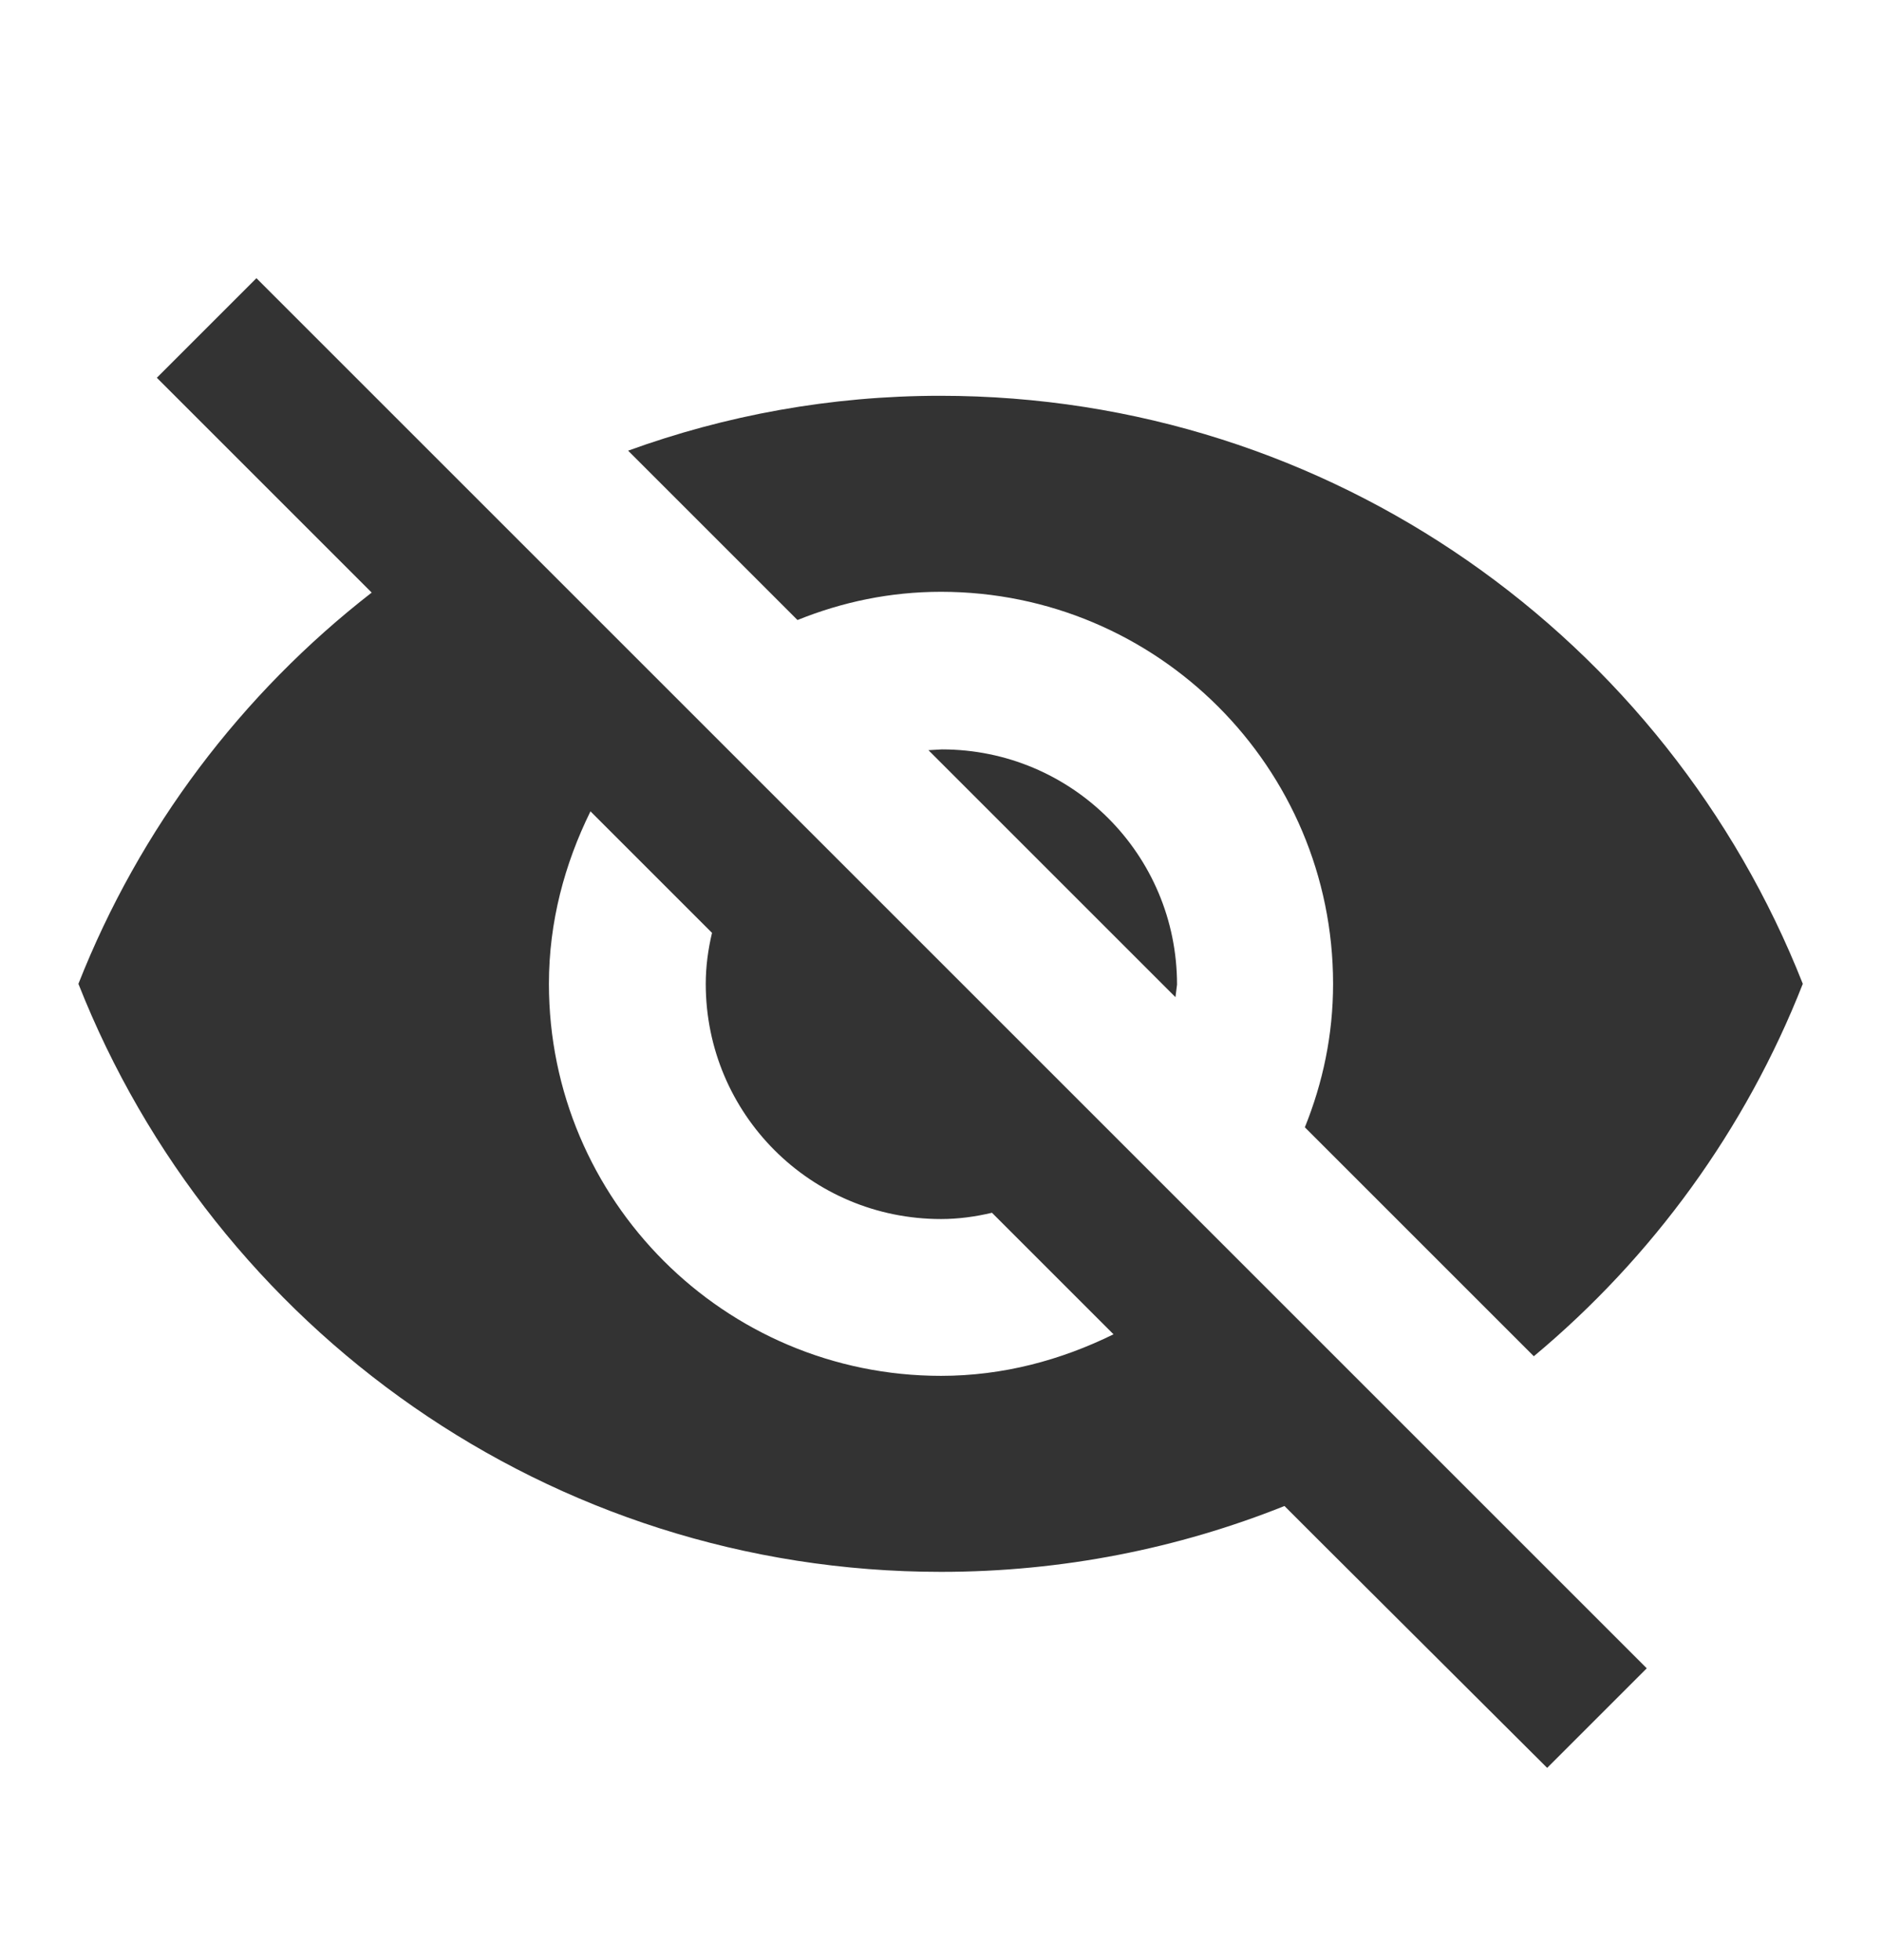 <svg width="24" height="25" viewBox="0 0 24 25" fill="none" xmlns="http://www.w3.org/2000/svg">
<path d="M12 7.548C14.76 7.548 17 9.788 17 12.548C17 13.198 16.87 13.808 16.64 14.378L19.56 17.298C21.07 16.038 22.26 14.408 22.99 12.548C21.26 8.158 16.99 5.048 11.99 5.048C10.59 5.048 9.25 5.298 8.01 5.748L10.17 7.908C10.74 7.678 11.35 7.548 12 7.548ZM2 4.818L4.28 7.098L4.74 7.558C3.08 8.848 1.78 10.568 1 12.548C2.73 16.938 7 20.048 12 20.048C13.55 20.048 15.03 19.748 16.38 19.208L16.8 19.628L19.73 22.548L21 21.278L3.27 3.548L2 4.818ZM7.53 10.348L9.08 11.898C9.03 12.108 9 12.328 9 12.548C9 14.208 10.34 15.548 12 15.548C12.22 15.548 12.44 15.518 12.65 15.468L14.2 17.018C13.53 17.348 12.79 17.548 12 17.548C9.24 17.548 7 15.308 7 12.548C7 11.758 7.2 11.018 7.53 10.348ZM11.84 9.568L14.99 12.718L15.01 12.558C15.01 10.898 13.67 9.558 12.01 9.558L11.84 9.568Z" fill="#333333"/>
</svg>
